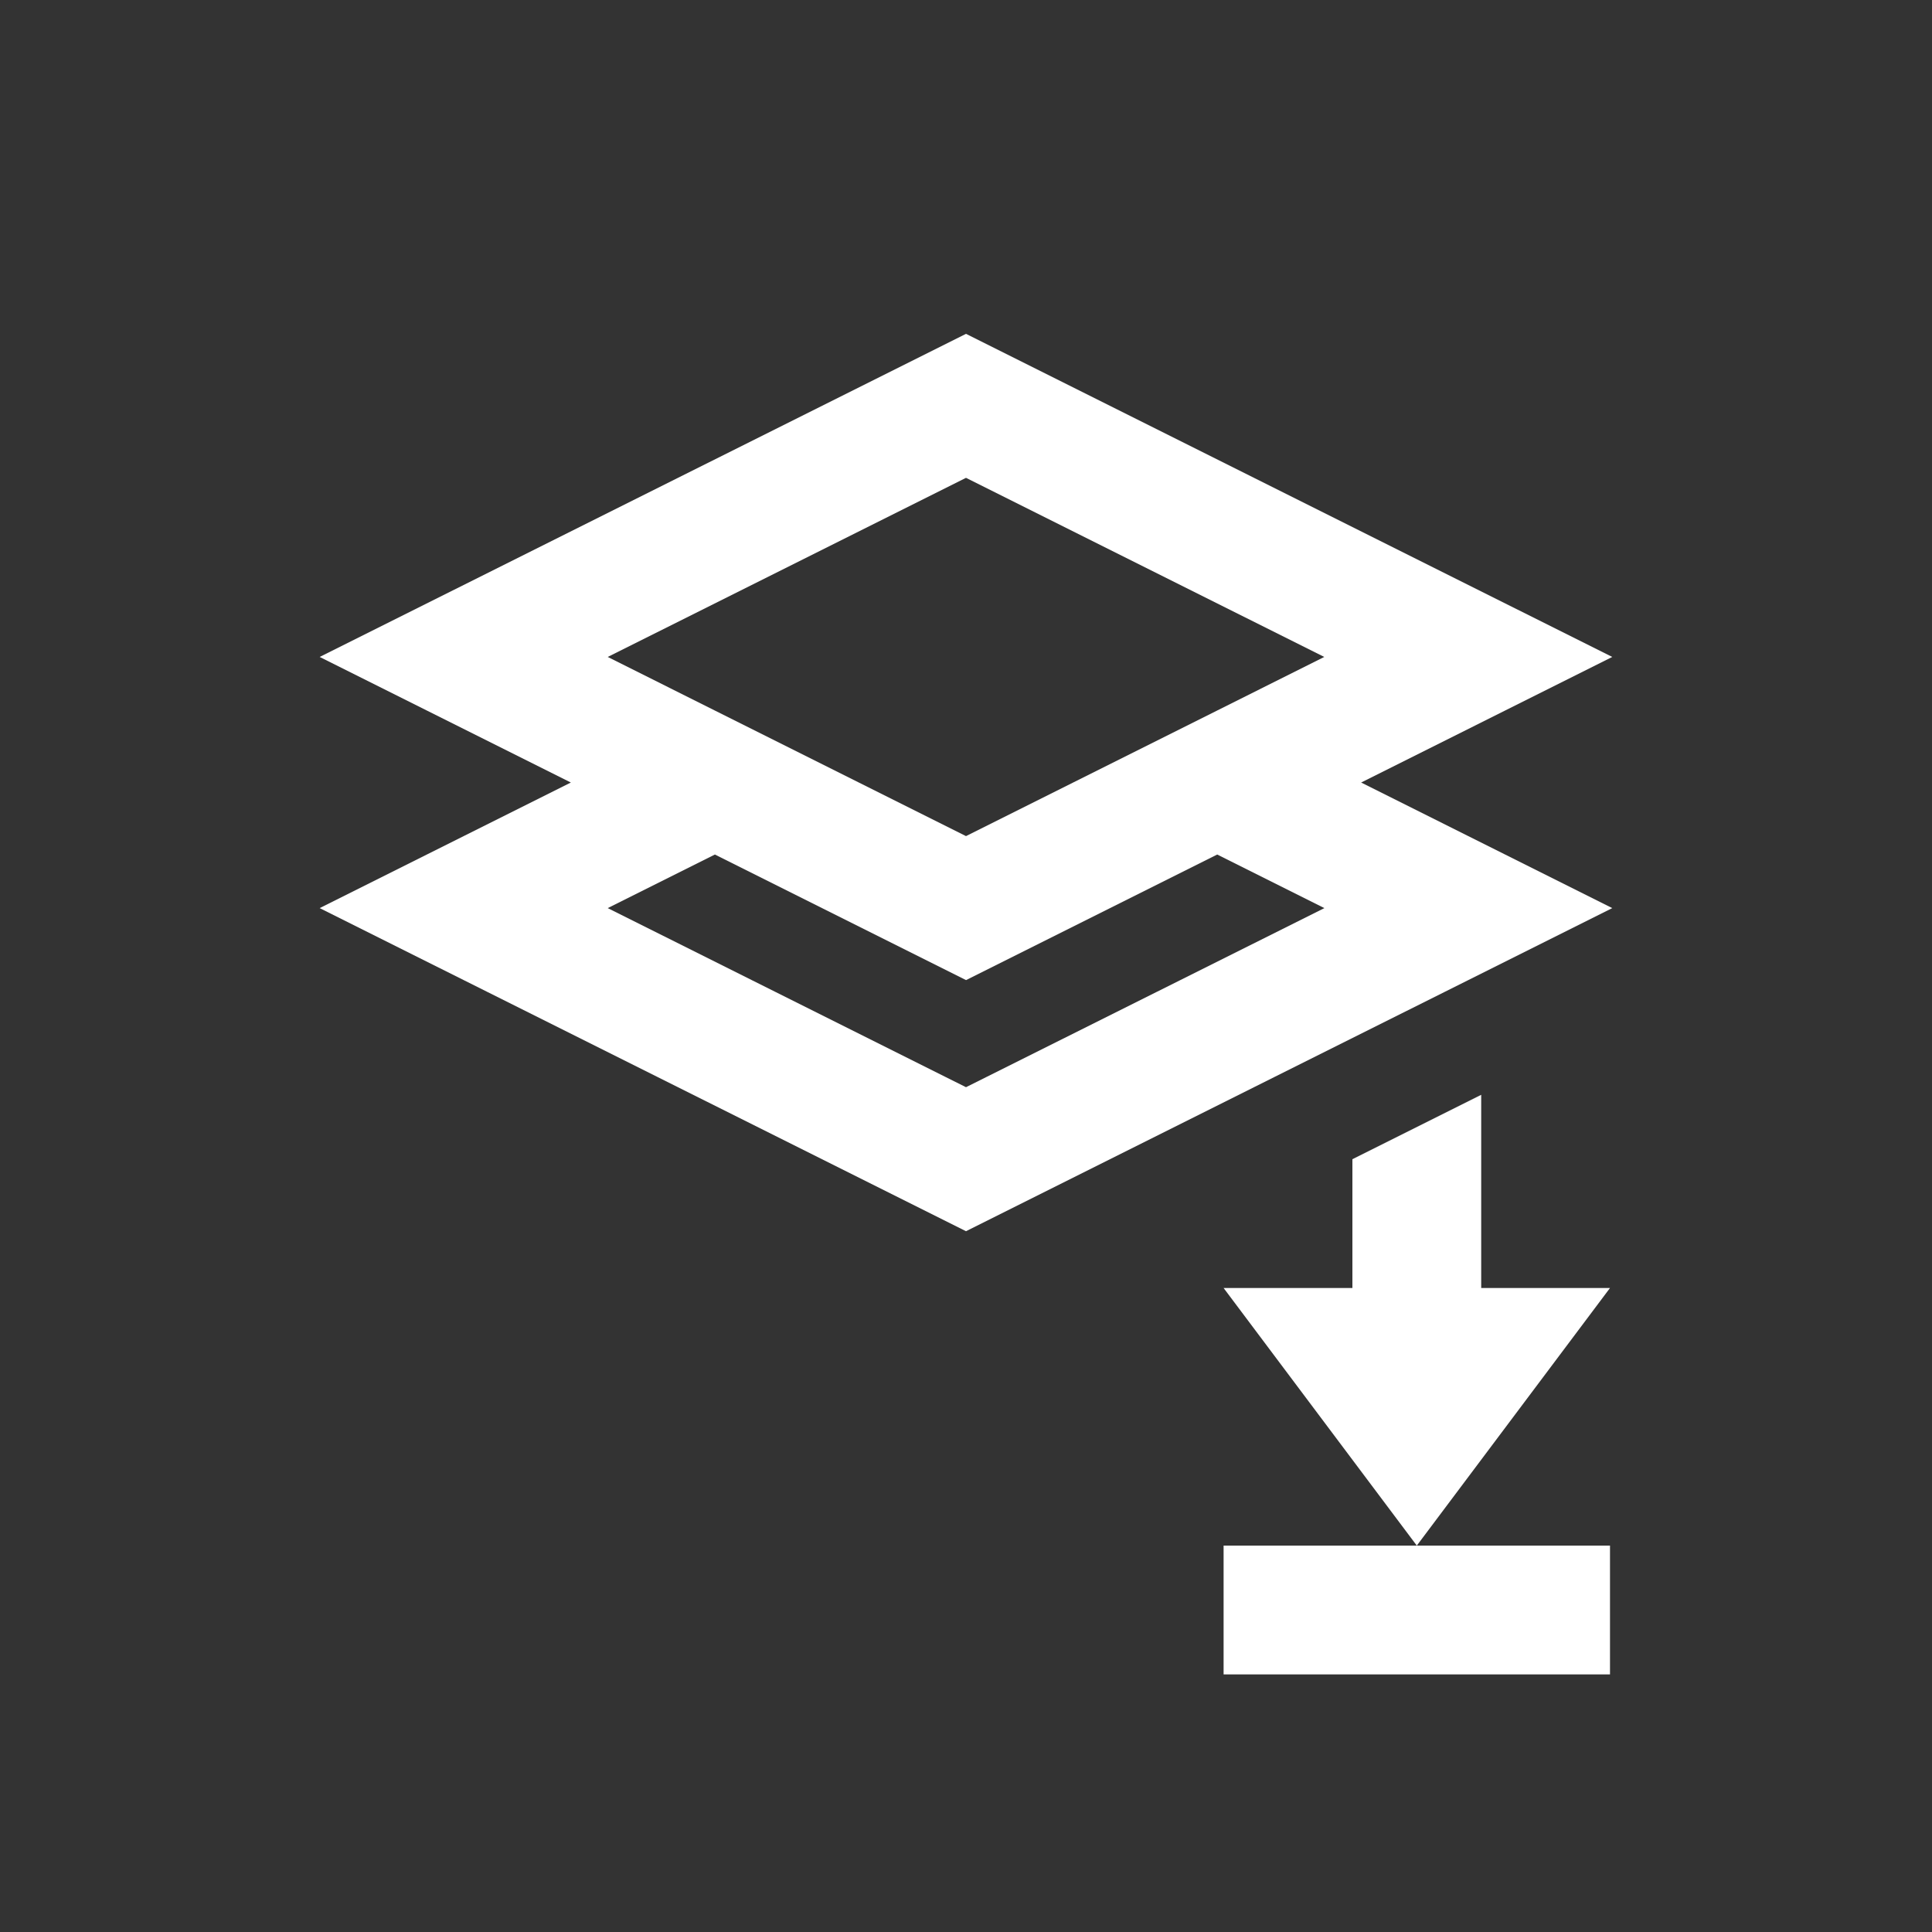 <?xml version="1.0" encoding="utf-8"?>

<!DOCTYPE svg PUBLIC "-//W3C//DTD SVG 1.1//EN" "http://www.w3.org/Graphics/SVG/1.1/DTD/svg11.dtd">
<svg version="1.1" id="Layer_1" xmlns="http://www.w3.org/2000/svg" xmlns:xlink="http://www.w3.org/1999/xlink" x="0px" y="0px"
	 width="30px" height="30px" viewBox="0 0 30 30" enable-background="new 0 0 30 30" xml:space="preserve">
<rect x="0" y="0" width="30" height="30" fill="#333333" stroke="none"/>
<g>
	<g>
		<polygon fill="#FFFFFF" points="23,20 23,17 21,18 21,20 19,20 22,24 25,20 		"/>
		<path fill="#FFFFFF" d="M15,5.184L4.964,10.201l3.9,1.95l-3.9,1.95L15,19.118l4.788-2.394l2.635-1.317l2.612-1.306l-3.899-1.95
			l3.899-1.95L15,5.184z M15,16.882l-5.563-2.781l1.664-0.832l3.9,1.95l3.9-1.95l1.664,0.832L15,16.882z M17.782,11.592
			l-1.118,0.559L15,12.983l-1.664-0.832l-1.118-0.559L11.1,11.033l-1.663-0.832L15,7.42l5.563,2.781L18.9,11.033L17.782,11.592z"/>
		<polygon fill="#FFFFFF" points="19.5,24 19,24 19,26 25,26 25,24 24.5,24 23.25,24 22,24 20.75,24 		"/>
	</g>
</g>
</svg>
